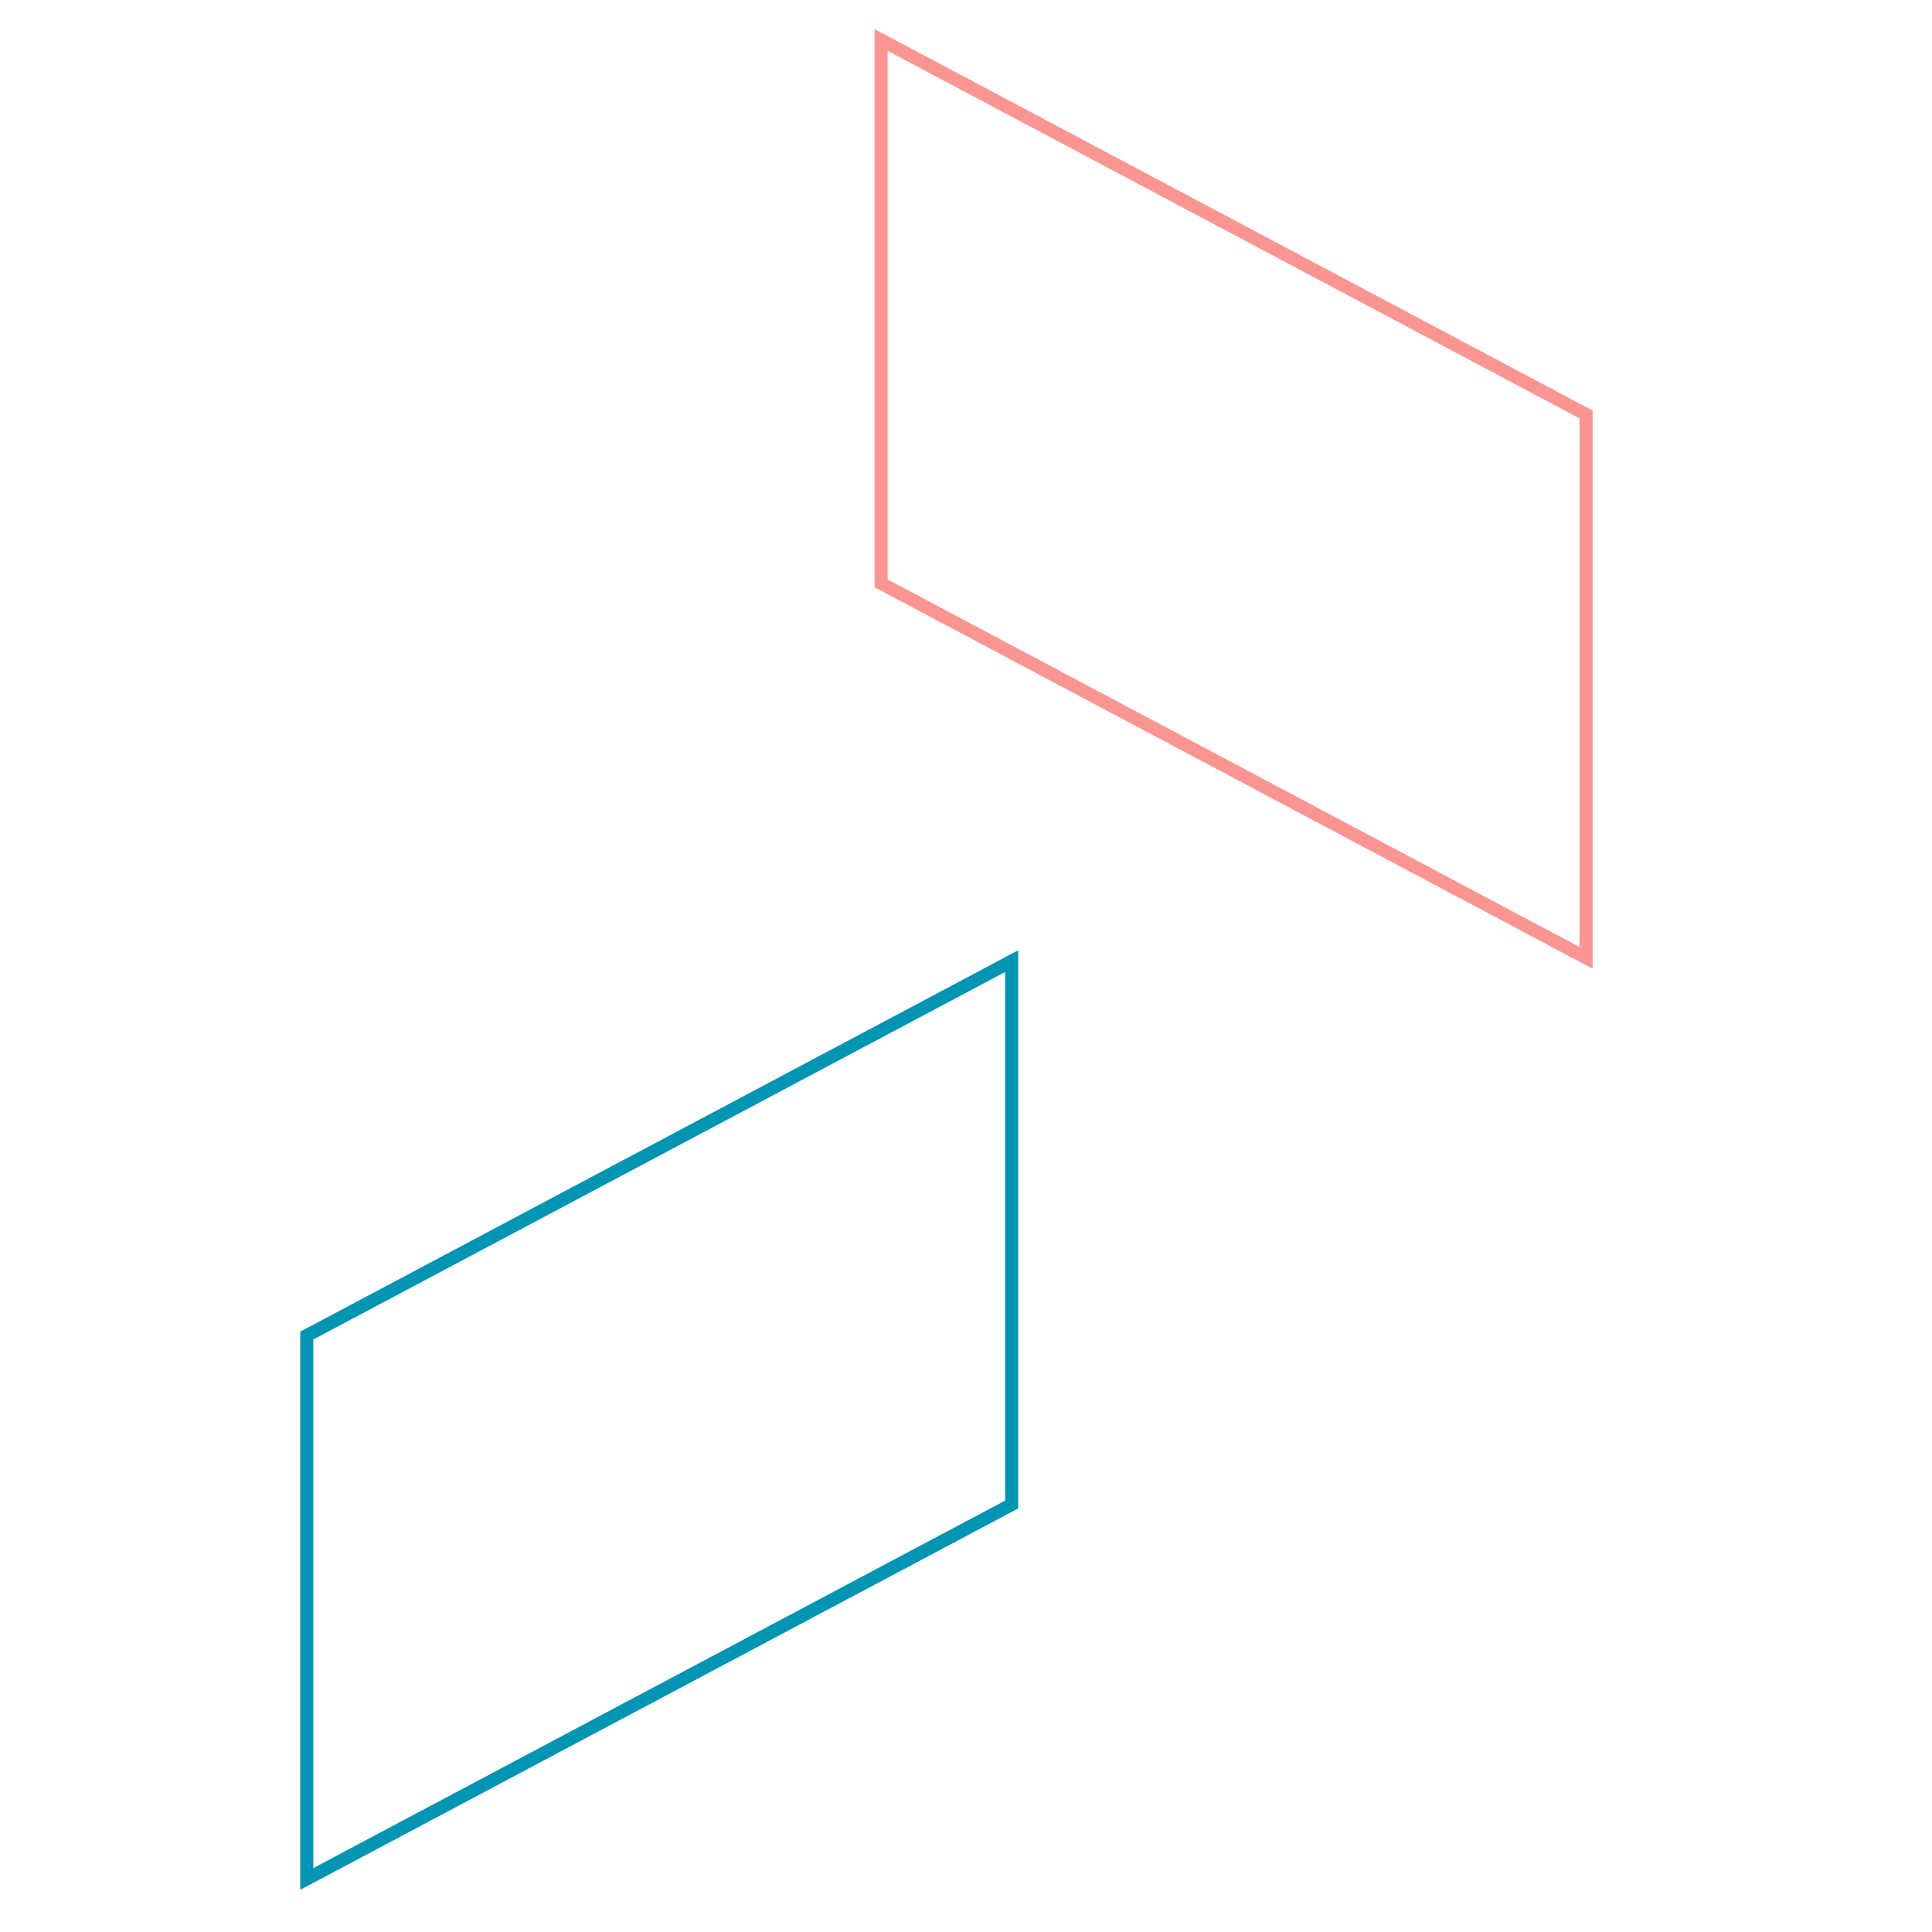 <?xml version="1.0" encoding="utf-8"?>
<!-- Generator: Adobe Illustrator 16.0.4, SVG Export Plug-In . SVG Version: 6.00 Build 0)  -->
<!DOCTYPE svg PUBLIC "-//W3C//DTD SVG 1.1//EN" "http://www.w3.org/Graphics/SVG/1.1/DTD/svg11.dtd">
<svg version="1.1" id="Layer_1" xmlns="http://www.w3.org/2000/svg" xmlns:xlink="http://www.w3.org/1999/xlink" x="0px" y="0px"
	 width="148px" height="148px" viewBox="0 0 148 148" enable-background="new 0 0 148 148" xml:space="preserve">
<polygon fill="none" stroke="#0195B4" stroke-miterlimit="10" points="23.5,102.312 77.5,73.626 77.5,115.251 23.5,143.937 "/>
<polygon fill="none" stroke="#FB9591" stroke-miterlimit="10" points="121.5,31.749 67.5,3.063 67.5,44.688 121.5,73.374 "/>
</svg>
